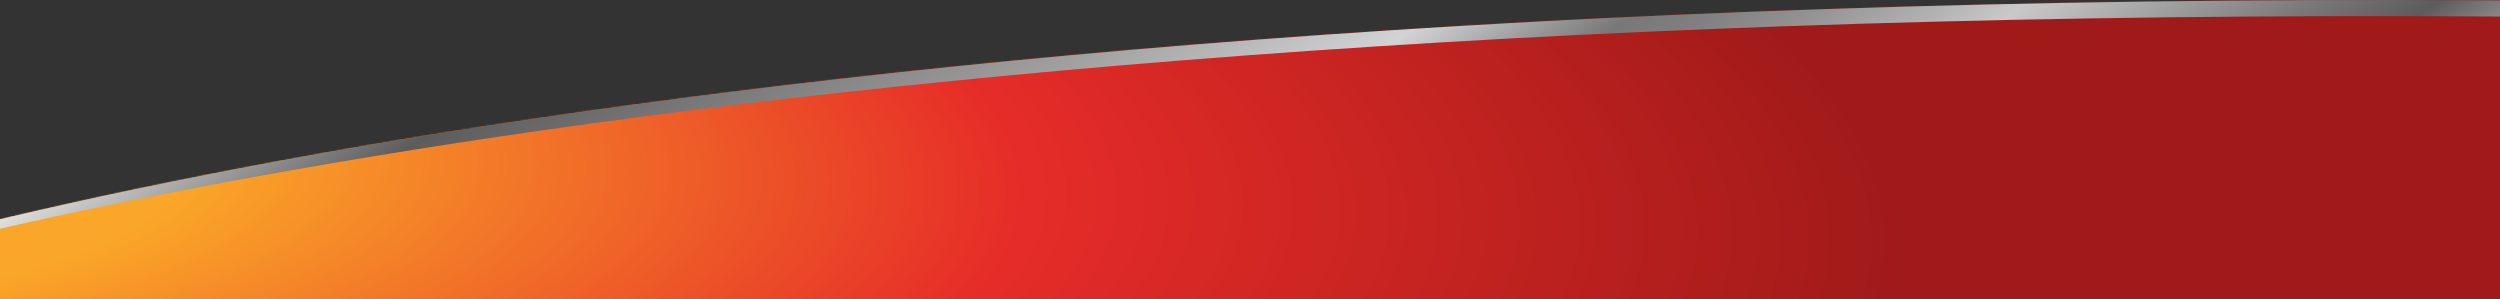 <svg width="1920" height="230" viewBox="0 0 1920 230" fill="none" xmlns="http://www.w3.org/2000/svg">
<rect x="0" y="0" width="1920" height="230" fill="#333333" stroke="none"/>
<mask id="mask0_767_4588" style="mask-type:alpha" maskUnits="userSpaceOnUse" x="-241" y="0" width="2364" height="340">
<path d="M-241 237.055V340L2123 322V3.061C583.015 -28.328 -112.666 190.98 -241 237.055Z" fill="#787878"/>
</mask>
<g mask="url(#mask0_767_4588)">
<path d="M2017 316H601.069H-94V-764H2017V316Z" fill="url(#paint0_radial_767_4588)"/>
</g>
<path d="M-241 237.055V241C-61.311 181.441 647.076 -14.337 2123 15.443V3.061C583.014 -28.328 -112.666 190.98 -241 237.055Z" fill="url(#paint1_linear_767_4588)"/>
<defs>
<radialGradient id="paint0_radial_767_4588" cx="0" cy="0" r="1" gradientUnits="userSpaceOnUse" gradientTransform="translate(-485.415 77.554) rotate(3.504) scale(1958.54 522.669)">
<stop offset="0.028" stop-color="#FAA628"/>
<stop offset="0.32" stop-color="#FAA628"/>
<stop offset="0.649" stop-color="#E62C28"/>
<stop offset="1" stop-color="#A01A19"/>
</radialGradient>
<linearGradient id="paint1_linear_767_4588" x1="129.378" y1="-354.233" x2="1003.35" y2="919.72" gradientUnits="userSpaceOnUse">
<stop offset="0.076" stop-color="#787878"/>
<stop offset="0.211" stop-color="white"/>
<stop offset="0.317" stop-color="#5C5C5C"/>
<stop offset="0.47" stop-color="#A1A1A1"/>
<stop offset="0.551" stop-color="#D2D3D5"/>
<stop offset="0.607" stop-color="#787878"/>
<stop offset="0.627" stop-color="#7F7F7F"/>
<stop offset="0.656" stop-color="#929292"/>
<stop offset="0.69" stop-color="#B1B1B1"/>
<stop offset="0.713" stop-color="#C9C9C9"/>
<stop offset="0.724" stop-color="#BEBEBE"/>
<stop offset="0.795" stop-color="#777777"/>
<stop offset="0.828" stop-color="#5C5C5C"/>
<stop offset="0.915" stop-color="white"/>
</linearGradient>
</defs>
</svg>
